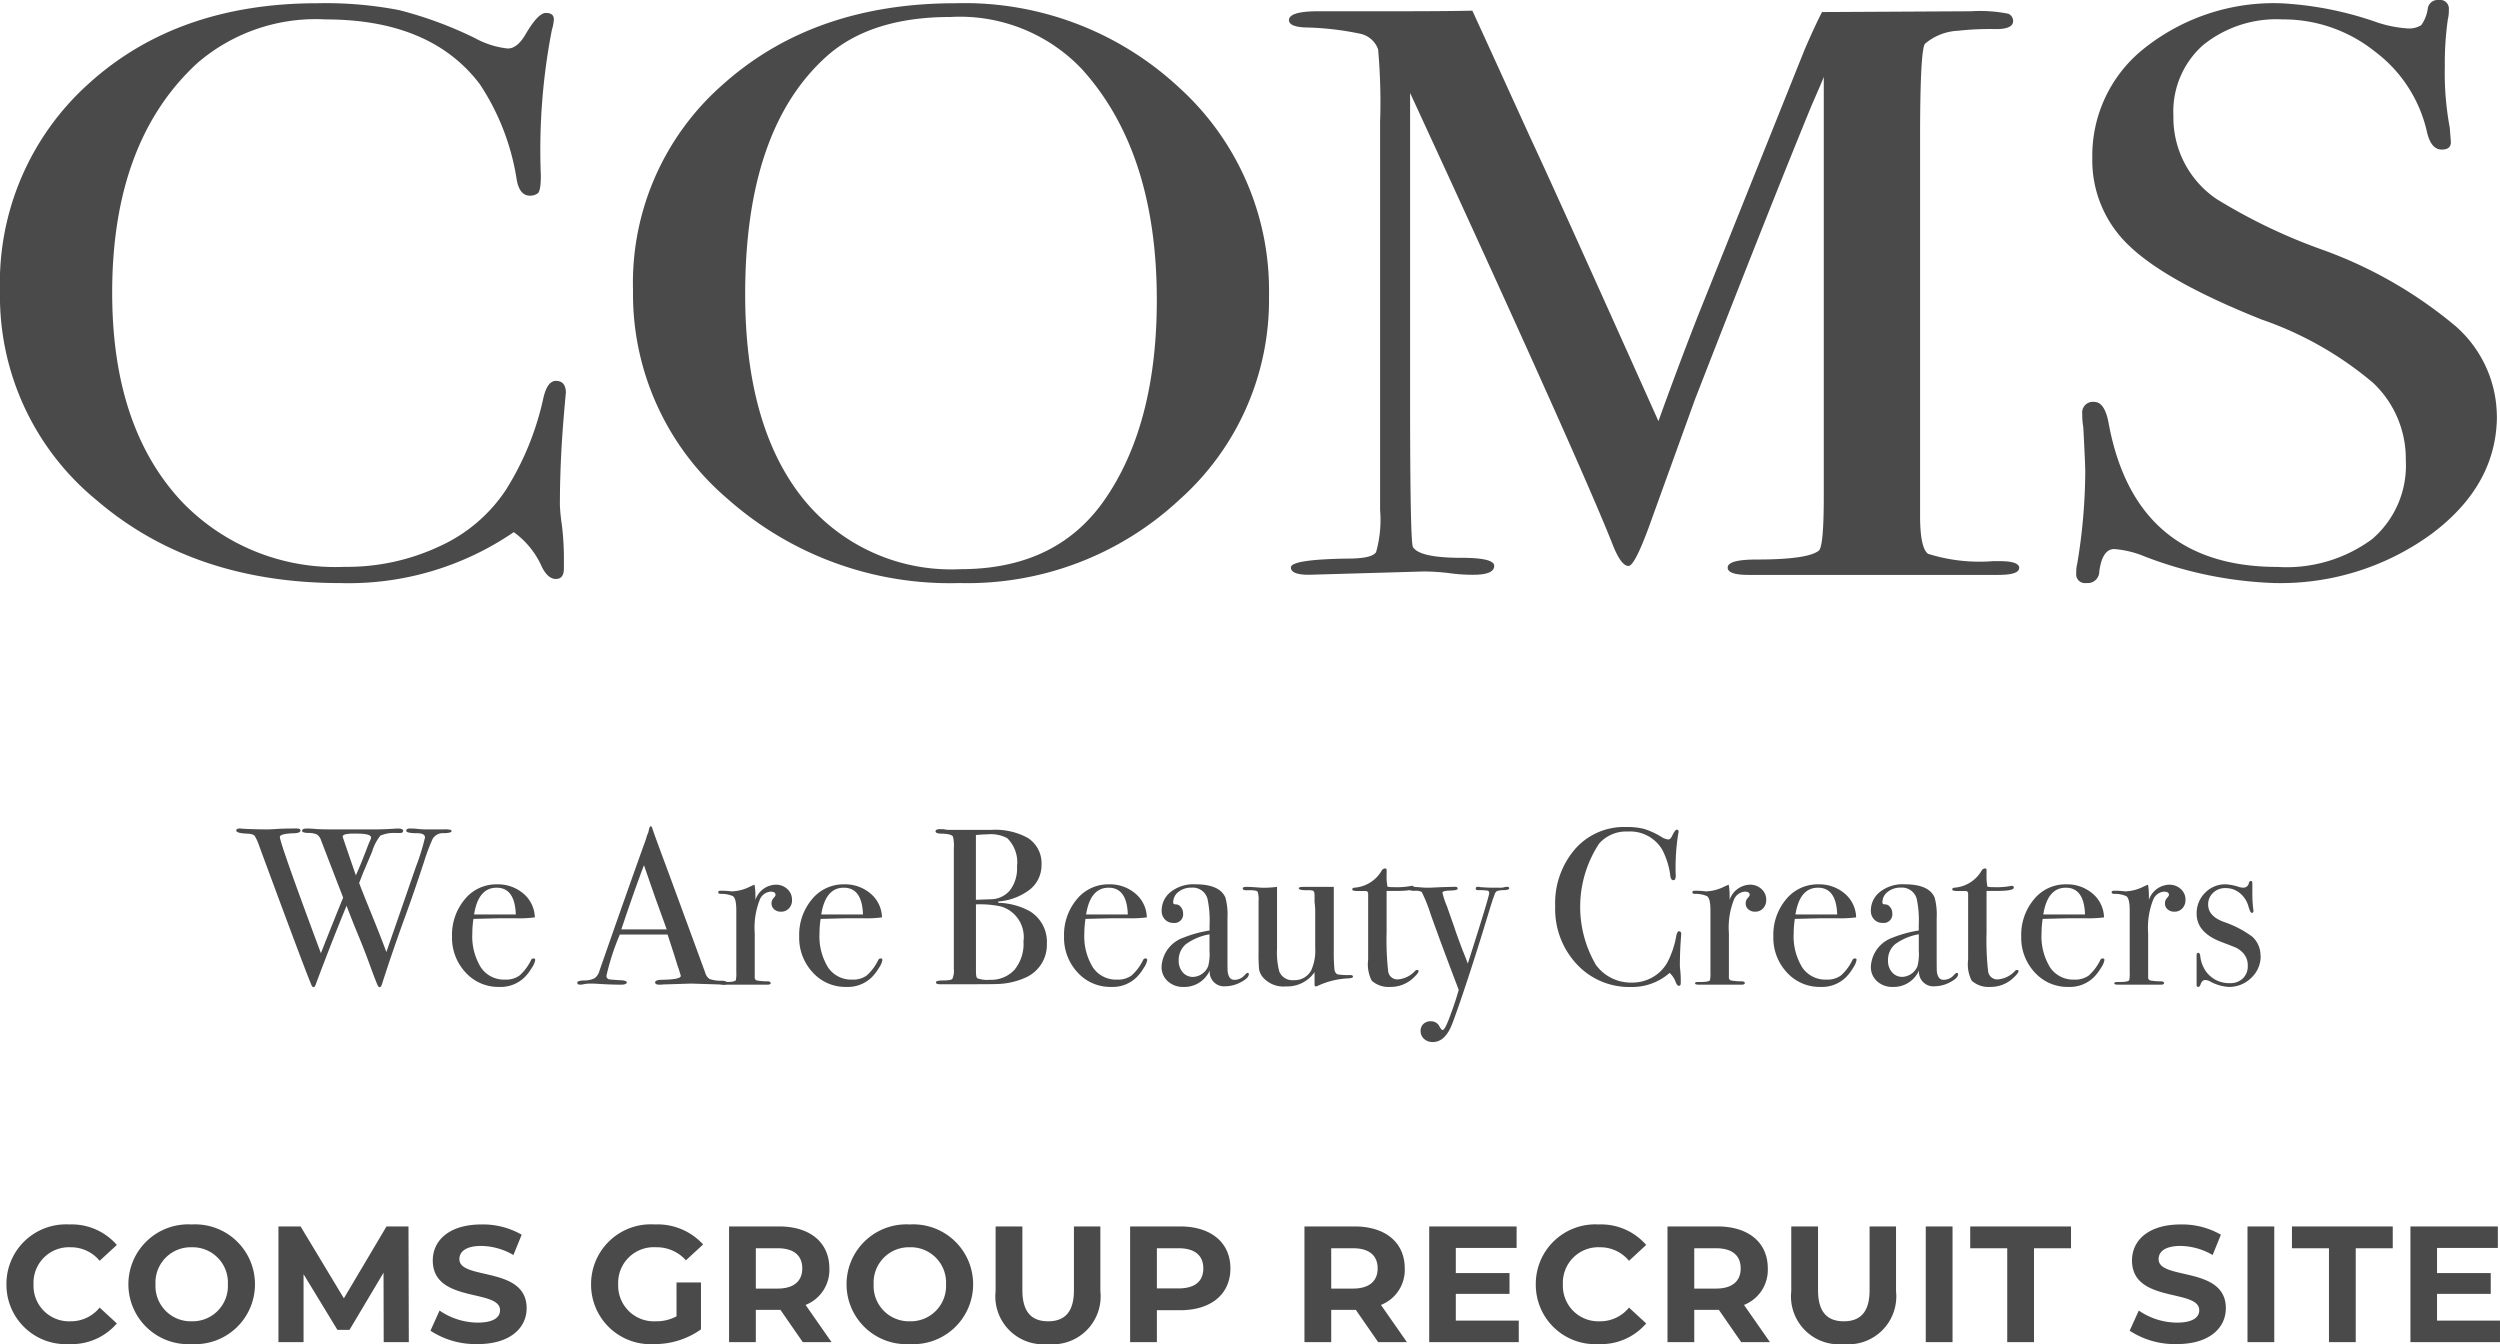 <svg height="81.338" viewBox="0 0 151.29 81.338" width="151.29" xmlns="http://www.w3.org/2000/svg" xmlns:xlink="http://www.w3.org/1999/xlink"><clipPath id="a"><path d="m0 0h151.104v63.06h-151.104z"/></clipPath><g fill="#4a4a4a"><path d="m4.18.12a3.6 3.6 0 0 0 2.89-1.25l-1.04-.96a2.231 2.231 0 0 1 -1.76.83 2.147 2.147 0 0 1 -2.24-2.24 2.147 2.147 0 0 1 2.24-2.24 2.252 2.252 0 0 1 1.76.82l1.04-.96a3.614 3.614 0 0 0 -2.88-1.24 3.6 3.6 0 0 0 -3.8 3.62 3.594 3.594 0 0 0 3.79 3.62zm7.42 0a3.622 3.622 0 0 0 3.83-3.62 3.622 3.622 0 0 0 -3.83-3.62 3.622 3.622 0 0 0 -3.83 3.62 3.622 3.622 0 0 0 3.83 3.62zm0-1.38a2.135 2.135 0 0 1 -2.19-2.24 2.135 2.135 0 0 1 2.19-2.24 2.135 2.135 0 0 1 2.19 2.24 2.135 2.135 0 0 1 -2.19 2.24zm13.14 1.26-.02-7h-1.33l-2.58 4.35-2.62-4.35h-1.34v7h1.52v-4.11l2.05 3.37h.73l2.06-3.46.01 4.2zm4.16.12c2 0 2.97-1 2.97-2.17 0-2.57-4.07-1.68-4.07-2.97 0-.44.37-.8 1.33-.8a3.954 3.954 0 0 1 1.94.55l.5-1.23a4.7 4.7 0 0 0 -2.43-.62c-1.99 0-2.95.99-2.95 2.18 0 2.6 4.07 1.7 4.07 3.01 0 .43-.39.75-1.35.75a4.117 4.117 0 0 1 -2.31-.73l-.55 1.22a4.989 4.989 0 0 0 2.85.81zm12.04-1.68a2.572 2.572 0 0 1 -1.26.3 2.161 2.161 0 0 1 -2.27-2.24 2.155 2.155 0 0 1 2.29-2.24 2.369 2.369 0 0 1 1.81.79l1.04-.96a3.732 3.732 0 0 0 -2.93-1.21 3.611 3.611 0 0 0 -3.85 3.62 3.6 3.6 0 0 0 3.82 3.62 4.83 4.83 0 0 0 2.83-.89v-2.84h-1.48zm9.38 1.56-1.57-2.25a2.276 2.276 0 0 0 1.44-2.21c0-1.57-1.17-2.54-3.04-2.54h-3.03v7h1.62v-1.95h1.49l1.35 1.95zm-1.77-4.46c0 .76-.5 1.22-1.49 1.22h-1.32v-2.44h1.32c.99 0 1.49.45 1.49 1.22zm6.51 4.58a3.622 3.622 0 0 0 3.83-3.62 3.622 3.622 0 0 0 -3.83-3.62 3.622 3.622 0 0 0 -3.83 3.62 3.622 3.622 0 0 0 3.83 3.62zm0-1.38a2.135 2.135 0 0 1 -2.19-2.24 2.135 2.135 0 0 1 2.19-2.24 2.135 2.135 0 0 1 2.19 2.24 2.135 2.135 0 0 1 -2.19 2.24zm8.36 1.38a2.9 2.9 0 0 0 3.17-3.2v-3.92h-1.6v3.86c0 1.33-.57 1.88-1.56 1.88s-1.56-.55-1.56-1.88v-3.86h-1.62v3.92a2.9 2.9 0 0 0 3.17 3.2zm8-7.12h-3.03v7h1.62v-1.93h1.41c1.87 0 3.04-.97 3.04-2.53s-1.17-2.54-3.04-2.54zm-.09 3.75h-1.32v-2.43h1.32c.99 0 1.49.45 1.49 1.22s-.5 1.21-1.49 1.21zm13.81 3.25-1.57-2.25a2.276 2.276 0 0 0 1.44-2.21c0-1.57-1.17-2.54-3.04-2.54h-3.03v7h1.62v-1.95h1.49l1.35 1.95zm-1.77-4.46c0 .76-.5 1.22-1.49 1.22h-1.32v-2.44h1.32c.99 0 1.49.45 1.49 1.22zm4.73 3.16v-1.62h3.25v-1.26h-3.25v-1.52h3.68v-1.3h-5.29v7h5.42v-1.3zm8.63 1.42a3.6 3.6 0 0 0 2.89-1.25l-1.04-.96a2.231 2.231 0 0 1 -1.76.83 2.147 2.147 0 0 1 -2.24-2.24 2.147 2.147 0 0 1 2.24-2.24 2.252 2.252 0 0 1 1.76.82l1.04-.96a3.614 3.614 0 0 0 -2.88-1.24 3.6 3.6 0 0 0 -3.8 3.62 3.594 3.594 0 0 0 3.79 3.62zm10.38-.12-1.57-2.25a2.276 2.276 0 0 0 1.44-2.21c0-1.57-1.17-2.54-3.04-2.54h-3.03v7h1.62v-1.95h1.49l1.35 1.95zm-1.77-4.46c0 .76-.5 1.22-1.49 1.22h-1.32v-2.44h1.32c.99 0 1.49.45 1.49 1.22zm6.23 4.58a2.9 2.9 0 0 0 3.17-3.2v-3.92h-1.6v3.86c0 1.33-.57 1.88-1.56 1.88s-1.56-.55-1.56-1.88v-3.86h-1.62v3.92a2.9 2.9 0 0 0 3.17 3.2zm4.97-.12h1.62v-7h-1.62zm4.93 0h1.62v-5.68h2.24v-1.32h-6.1v1.32h2.24zm10.26.12c2 0 2.97-1 2.97-2.17 0-2.57-4.07-1.68-4.07-2.97 0-.44.37-.8 1.33-.8a3.954 3.954 0 0 1 1.94.55l.5-1.23a4.7 4.7 0 0 0 -2.43-.62c-1.99 0-2.95.99-2.95 2.18 0 2.6 4.07 1.7 4.07 3.01 0 .43-.39.75-1.35.75a4.117 4.117 0 0 1 -2.31-.73l-.55 1.22a4.989 4.989 0 0 0 2.85.81zm4.28-.12h1.62v-7h-1.62zm4.93 0h1.62v-5.68h2.24v-1.32h-6.1v1.32h2.24zm6.54-1.3v-1.62h3.25v-1.26h-3.25v-1.52h3.68v-1.3h-5.29v7h5.42v-1.3z" transform="translate(0 81.219)"/><g clip-path="url(#a)"><path d="m34.246 24.538q0-.1-.121 1.321-.243 2.838-.242 5.481a11.263 11.263 0 0 0 .121 1.2 16.8 16.8 0 0 1 .121 2.177v.44q0 .635-.485.636t-.849-.734a5.135 5.135 0 0 0 -1.7-2.1 17.7 17.7 0 0 1 -10.486 3.083q-8.91 0-14.759-5.016a15.953 15.953 0 0 1 -5.846-12.654 16.18 16.18 0 0 1 5.364-12.551q5.364-4.869 13.85-4.869a23.449 23.449 0 0 1 4.94.416 23.607 23.607 0 0 1 4.576 1.688 5.282 5.282 0 0 0 2 .636q.545 0 1.03-.783.787-1.37 1.273-1.37t.485.391a2.773 2.773 0 0 1 -.121.636 38 38 0 0 0 -.667 8.808q0 .93-.182 1.076a.751.751 0 0 1 -.485.147q-.607 0-.788-.93a14.426 14.426 0 0 0 -2.243-5.823q-2.969-3.913-9.332-3.913a10.96 10.96 0 0 0 -7.758 2.643q-5.154 4.746-5.153 13.896 0 8.173 4.243 12.674a12.869 12.869 0 0 0 9.819 3.915 13.165 13.165 0 0 0 5.758-1.248 9.526 9.526 0 0 0 4-3.4 17.274 17.274 0 0 0 2.243-5.432q.241-1.175.788-1.174.605 0 .606.734" transform="translate(0 -.756)"/><path d="m224.809 18.666a16.187 16.187 0 0 1 -5.425 12.334 18.819 18.819 0 0 1 -13.3 5.04 20.282 20.282 0 0 1 -14.062-5.114 16.267 16.267 0 0 1 -5.7-12.6 15.958 15.958 0 0 1 5.485-12.5q5.483-4.874 14.03-4.874a19.064 19.064 0 0 1 13.517 5.089 16.57 16.57 0 0 1 5.455 12.625m-6.789.246q0-8.981-4.546-13.987a10.177 10.177 0 0 0 -7.94-3.141q-4.85 0-7.516 2.4-4.91 4.418-4.909 14.379 0 7.9 3.424 12.27a11.51 11.51 0 0 0 9.607 4.367q5.758 0 8.668-4.123 3.212-4.564 3.212-12.171" transform="translate(-148.014 -.756)"/><path d="m423.6 36.881q0 .416-1.268.416h-15.1q-1.269 0-1.268-.441 0-.49 1.758-.49 3.091 0 3.758-.539.3-.245.3-3.284v-25.389q0 .049-.729 1.713-2.435 5.918-7.062 17.8l-2.815 7.789q-.85 2.3-1.213 2.3-.426 0-.91-1.175-1.75-4.454-9.9-22.228l-2.406-5.224q0 .93 0 2.544v15.9q0 8.955.182 9.053.423.636 2.909.636 2 0 2 .487 0 .541-1.273.54a10.08 10.08 0 0 1 -1.455-.1 13.405 13.405 0 0 0 -1.515-.1l-6.97.2q-1.091 0-1.091-.441 0-.49 3.455-.539 1.455 0 1.7-.391a7.184 7.184 0 0 0 .243-2.549v-23.469a35.887 35.887 0 0 0 -.121-4.41 1.479 1.479 0 0 0 -1.03-.931 17.773 17.773 0 0 0 -3.394-.392q-.971-.048-.97-.441 0-.538 1.778-.538h4.23q3.616 0 5.088-.037.3.637 3.516 7.7 1.381 2.939 7.747 17.14 1.145-3.186 2.351-6.274l6.48-16.17q.6-1.4 1.067-2.311l8.989-.048a8.9 8.9 0 0 1 2.277.147.472.472 0 0 1 .3.441q0 .491-1.03.491a17.285 17.285 0 0 0 -2.3.1 3.31 3.31 0 0 0 -2 .785q-.3.344-.3 5.742v22.82q0 1.964.485 2.307a10.328 10.328 0 0 0 3.94.442h.364q1.212 0 1.212.416" transform="translate(-301.412 -2.506)"/><path d="m636.594 25.152q0 4.209-3.97 7.169a15.517 15.517 0 0 1 -9.547 2.961 24.01 24.01 0 0 1 -7.819-1.615 5.971 5.971 0 0 0 -1.818-.44q-.727 0-.909 1.355a.7.7 0 0 1 -.788.7.527.527 0 0 1 -.606-.587 2.11 2.11 0 0 1 .061-.587 34.664 34.664 0 0 0 .485-5.529q0-.488-.121-2.74a4.047 4.047 0 0 1 -.06-.783.646.646 0 0 1 .727-.734q.605 0 .849 1.186 1.575 8.8 10.243 8.8a8.72 8.72 0 0 0 5.728-1.688 5.859 5.859 0 0 0 2.031-4.771 6.309 6.309 0 0 0 -1.97-4.673 21.044 21.044 0 0 0 -6.758-3.841q-5.759-2.3-8-4.453a7.094 7.094 0 0 1 -2.243-5.334 8.279 8.279 0 0 1 3.243-6.7 12.574 12.574 0 0 1 8.21-2.648 20.739 20.739 0 0 1 5.7 1.125 7.2 7.2 0 0 0 1.879.391 1.37 1.37 0 0 0 .879-.2 2.241 2.241 0 0 0 .394-1.028.61.61 0 0 1 .665-.488.528.528 0 0 1 .606.587 2.148 2.148 0 0 1 -.061.587 18.906 18.906 0 0 0 -.182 2.838 17.938 17.938 0 0 0 .3 3.719l.06.783q.06.539-.545.538-.668 0-.909-1.125a8.372 8.372 0 0 0 -3.152-4.82 8.857 8.857 0 0 0 -5.576-1.933 7.056 7.056 0 0 0 -4.82 1.566 5.369 5.369 0 0 0 -1.783 4.26 5.953 5.953 0 0 0 2.606 5.04 33.912 33.912 0 0 0 6.3 3.034 26.471 26.471 0 0 1 8.182 4.673 7.3 7.3 0 0 1 2.485 5.407" transform="translate(-485.491)"/><path d="m82.572 244.024q0 .115-.459.127a.718.718 0 0 0 -.682.338 11.68 11.68 0 0 0 -.52 1.377q-.608 1.85-1.081 3.146-.81 2.214-1.471 4.281c-.037.117-.083.176-.138.176s-.09-.045-.132-.134-.164-.4-.367-.94q-.376-1.055-.819-2.123-.349-.839-.685-1.731-.94 2.282-1.867 4.767-.054.161-.136.161t-.163-.23q-.419-1-3.106-8.277a3.328 3.328 0 0 0 -.283-.642q-.095-.128-.472-.142-.648-.027-.648-.189 0-.121.216-.122a.858.858 0 0 1 .162.014q.716.04 1.539.04.162 0 .56-.027t1.033-.027h.147q.229 0 .229.124 0 .152-.416.165-.831.028-.831.221 0 .378 2.482 7.036.9-2.281 1.347-3.361l-1.333-3.458a.684.684 0 0 0 -.251-.363 1.262 1.262 0 0 0 -.522-.094q-.38-.013-.38-.121 0-.148.284-.148.216 0 .527.027t1.08.027h2.511q.5 0 1.2-.043a1.445 1.445 0 0 1 .189-.011q.324 0 .324.142t-.229.128h-.23a2.043 2.043 0 0 0 -.918.162 2.864 2.864 0 0 0 -.5.971q-.163.378-.545 1.282l-.238.61q.094.27.591 1.5.642 1.563 1.056 2.681.759-2.186 1.791-5.169a13.644 13.644 0 0 0 .546-1.764q0-.257-.473-.258-.662 0-.662-.149t.27-.136a2.958 2.958 0 0 1 .365.018 4.506 4.506 0 0 0 .54.036h1.08a1.466 1.466 0 0 1 .446.032.09.09 0 0 1 .04.07m-5.712.154h-.392q-.486.028-.486.176 0 .027.8 2.348.308-.675.725-1.784.056-.148.168-.39l.028-.108q0-.242-.837-.242" transform="translate(-55.245 -193.73)"/><path d="m138.087 264.865a1.191 1.191 0 0 1 -.209.479 2.983 2.983 0 0 1 -.425.56 2.072 2.072 0 0 1 -1.553.594 2.662 2.662 0 0 1 -2.032-.878 3.07 3.07 0 0 1 -.817-2.174 3.341 3.341 0 0 1 .776-2.255 2.45 2.45 0 0 1 1.938-.9 2.371 2.371 0 0 1 1.607.56 1.942 1.942 0 0 1 .689 1.438 6.9 6.9 0 0 1 -1.148.054h-.945q-.095 0-1.621.04a5.647 5.647 0 0 0 -.067.848 3.585 3.585 0 0 0 .52 2.092 1.691 1.691 0 0 0 1.465.733 1.407 1.407 0 0 0 .864-.243 2.97 2.97 0 0 0 .7-.931.164.164 0 0 1 .148-.108q.108 0 .108.094m-1.175-2.754q-.054-1.62-1.161-1.62t-1.364 1.62z" transform="translate(-105.696 -206.774)"/><path d="m178.954 252.683q0 .115-.2.115a2.01 2.01 0 0 1 -.243-.014l-1.715-.054-1.715.054a1.462 1.462 0 0 1 -.2.014q-.27 0-.27-.141t.364-.156q1.188-.013 1.188-.238a.765.765 0 0 0 -.028-.106l-.11-.357-.069-.188q-.121-.419-.593-1.852h-2.887a14.533 14.533 0 0 0 -.809 2.484.208.208 0 0 0 .162.229q.04.014.675.054c.261.009.392.054.392.135s-.117.135-.351.135q-.621 0-1.445-.054c-.135-.009-.275-.013-.419-.013a1.921 1.921 0 0 0 -.418.045.9.9 0 0 1 -.176.023c-.126 0-.189-.04-.189-.122s.142-.126.425-.136a1.31 1.31 0 0 0 .614-.129.776.776 0 0 0 .3-.44q1.737-4.986 2.828-8.007a1.567 1.567 0 0 1 .126-.358l.058-.246q.04-.149.108-.149c.027 0 .049.027.068.081q.175.527.8 2.2.486 1.31 2.417 6.576a.646.646 0 0 0 .277.389 1.97 1.97 0 0 0 .7.1q.351.013.351.128m-3.658-3.234-.728-2.013-.649-1.872q-.569 1.494-1.369 3.884z" transform="translate(-134.965 -193.208)"/><path d="m215.87 261.336a.723.723 0 0 1 -.189.513.636.636 0 0 1 -.486.2.593.593 0 0 1 -.405-.142.456.456 0 0 1 -.162-.358.468.468 0 0 1 .122-.324q.121-.135.121-.189 0-.2-.3-.2a.769.769 0 0 0 -.648.47 4.6 4.6 0 0 0 -.311 2.042v2.66a.187.187 0 0 0 .115.2 3.438 3.438 0 0 0 .7.054c.1.018.149.054.149.108s-.059.095-.176.095h-2.62q-.216 0-.216-.081c0-.054.058-.081.176-.081h.189q.459 0 .54-.109a2.244 2.244 0 0 0 .027-.5v-3.732q0-.746-.223-.862a1.732 1.732 0 0 0 -.709-.129c-.108 0-.162-.032-.162-.095s.045-.095.135-.095h.095q.2 0 .4.02a1.441 1.441 0 0 1 .176.02 2.649 2.649 0 0 0 1.107-.284l.176-.081.108-.041a3.941 3.941 0 0 1 .054.648v.27a1.338 1.338 0 0 1 1.215-.918 1.011 1.011 0 0 1 .716.263.857.857 0 0 1 .283.655" transform="translate(-167.938 -206.877)"/><path d="m240.278 264.865a1.191 1.191 0 0 1 -.209.479 2.984 2.984 0 0 1 -.425.56 2.072 2.072 0 0 1 -1.553.594 2.662 2.662 0 0 1 -2.032-.878 3.07 3.07 0 0 1 -.817-2.174 3.341 3.341 0 0 1 .776-2.255 2.45 2.45 0 0 1 1.938-.9 2.371 2.371 0 0 1 1.607.56 1.941 1.941 0 0 1 .689 1.438 6.9 6.9 0 0 1 -1.148.054h-.945q-.095 0-1.62.04a5.653 5.653 0 0 0 -.067.848 3.584 3.584 0 0 0 .52 2.092 1.691 1.691 0 0 0 1.465.733 1.407 1.407 0 0 0 .864-.243 2.97 2.97 0 0 0 .7-.931.164.164 0 0 1 .148-.108q.108 0 .108.094m-1.175-2.754q-.054-1.62-1.161-1.62t-1.364 1.62z" transform="translate(-186.878 -206.774)"/><path d="m282.107 250.992a2.165 2.165 0 0 1 -1.256 2.039 4.464 4.464 0 0 1 -1.742.405q-.311.014-1.836.014h-1.647c-.153 0-.23-.038-.23-.115s.139-.114.419-.114q.486 0 .574-.1a1.213 1.213 0 0 0 .088-.614v-7.307a2.267 2.267 0 0 0 -.054-.689q-.1-.162-.689-.176-.364 0-.364-.142t.338-.128h.162a1.029 1.029 0 0 0 .27.041h2.633a4.065 4.065 0 0 1 2.174.486 1.808 1.808 0 0 1 .837 1.607 1.889 1.889 0 0 1 -.689 1.506 3.567 3.567 0 0 1 -1.931.736v.081a4.133 4.133 0 0 1 1.917.513 2.161 2.161 0 0 1 1.026 1.958m-1.809-4.659a2.036 2.036 0 0 0 -.594-1.728 2.116 2.116 0 0 0 -1.175-.229q-.23 0-.716.041v3.916h.121l.743-.027a1.532 1.532 0 0 0 1.2-.547 2.186 2.186 0 0 0 .425-1.425m.391 4.51a1.928 1.928 0 0 0 -1.377-2.106 6.078 6.078 0 0 0 -1.5-.122v4.024q0 .392.081.445a1.726 1.726 0 0 0 .756.095 1.933 1.933 0 0 0 1.485-.594 2.469 2.469 0 0 0 .553-1.742" transform="translate(-218.755 -193.887)"/><path d="m318.235 264.865a1.193 1.193 0 0 1 -.209.479 2.99 2.99 0 0 1 -.425.56 2.072 2.072 0 0 1 -1.553.594 2.662 2.662 0 0 1 -2.032-.878 3.07 3.07 0 0 1 -.817-2.174 3.34 3.34 0 0 1 .776-2.255 2.45 2.45 0 0 1 1.938-.9 2.371 2.371 0 0 1 1.607.56 1.94 1.94 0 0 1 .689 1.438 6.906 6.906 0 0 1 -1.148.054h-.945q-.095 0-1.62.04a5.645 5.645 0 0 0 -.068.848 3.584 3.584 0 0 0 .52 2.092 1.691 1.691 0 0 0 1.465.733 1.407 1.407 0 0 0 .864-.243 2.974 2.974 0 0 0 .7-.931.164.164 0 0 1 .148-.108q.108 0 .108.094m-1.175-2.754q-.054-1.62-1.161-1.62t-1.364 1.62z" transform="translate(-248.807 -206.774)"/><path d="m347.179 265.729q0 .23-.477.479a1.981 1.981 0 0 1 -.92.25.873.873 0 0 1 -.967-.959 1.675 1.675 0 0 1 -1.585 1 1.358 1.358 0 0 1 -.954-.344 1.145 1.145 0 0 1 -.376-.884 1.965 1.965 0 0 1 1.325-1.756 7.321 7.321 0 0 1 1.579-.432v-.338a6.3 6.3 0 0 0 -.122-1.566.921.921 0 0 0 -.972-.689 1.217 1.217 0 0 0 -.79.257.8.8 0 0 0 -.317.648c0 .072.055.108.165.108a.38.38 0 0 1 .3.162.562.562 0 0 1 .132.365.522.522 0 0 1 -.588.594.672.672 0 0 1 -.508-.209.739.739 0 0 1 -.2-.533 1.436 1.436 0 0 1 .5-1.094 2.215 2.215 0 0 1 1.539-.5q1.485 0 1.823.81a4 4 0 0 1 .122 1.229v2.525q0 .621.013.729.068.486.392.486a.8.8 0 0 0 .621-.27c.09-.1.158-.149.2-.149s.068.027.068.081m-2.382-1.429v-.986a3.413 3.413 0 0 0 -1.431.6 1.243 1.243 0 0 0 -.432.992 1.026 1.026 0 0 0 .246.709.794.794 0 0 0 .619.277 1.034 1.034 0 0 0 .918-.648 2.99 2.99 0 0 0 .08-.945" transform="translate(-271.606 -206.773)"/><path d="m372.474 266.5c0 .063-.1.1-.3.108a4.865 4.865 0 0 0 -1.85.459.219.219 0 0 1 -.095.027c-.054 0-.081-.036-.081-.108v-.756a2 2 0 0 1 -1.728.864 1.654 1.654 0 0 1 -1.42-.577 1.083 1.083 0 0 1 -.208-.443 9.745 9.745 0 0 1 -.033-1.086v-3.071a1.48 1.48 0 0 0 -.054-.55q-.054-.081-.365-.094h-.175q-.365.027-.365-.108 0-.095.23-.095t.7.036q.229.018.27.018a6.7 6.7 0 0 0 .878-.054v3.749a4.413 4.413 0 0 0 .135 1.371.853.853 0 0 0 .878.524 1.128 1.128 0 0 0 1.053-.591 2.911 2.911 0 0 0 .243-1.371v-2.083a4.287 4.287 0 0 0 -.04-.685v-.443q-.014-.2-.088-.235a.883.883 0 0 0 -.3-.034q-.567.014-.567-.121 0-.08.284-.08h1.836v3.767a10.9 10.9 0 0 0 .04 1.229c.026.171.1.27.207.3a4.21 4.21 0 0 0 .754.04c.107 0 .16.032.16.094" transform="translate(-290.596 -207.4)"/><path d="m402.06 261.835q0 .122-.338.432a1.981 1.981 0 0 1 -1.377.526 1.522 1.522 0 0 1 -1.121-.377 2.166 2.166 0 0 1 -.216-1.266v-4.014a.15.15 0 0 0 -.148-.148h-.513q-.3 0-.3-.094c0-.063.049-.1.148-.108a2.077 2.077 0 0 0 1.637-1.038.236.236 0 0 1 .2-.123.083.083 0 0 1 .094.095v.28a2.961 2.961 0 0 0 .054.729 2.081 2.081 0 0 0 .405.027 4.531 4.531 0 0 0 .986-.067.4.4 0 0 1 .094-.014q.108 0 .108.117 0 .194-1.094.194h-.554v2.5a17.076 17.076 0 0 0 .095 2.37.559.559 0 0 0 .621.479 1.586 1.586 0 0 0 1-.5.153.153 0 0 1 .122-.068c.063 0 .094.022.094.068" transform="translate(-316.213 -203.069)"/><path d="m420.69 261.105c0 .064-.108.1-.324.11a1.374 1.374 0 0 0 -.412.055.389.389 0 0 0 -.155.234l-.094.248-.108.337q-.189.621-.567 1.85-1.067 3.43-1.769 5.32-.432 1.148-1.188 1.148a.766.766 0 0 1 -.534-.189.626.626 0 0 1 -.209-.486.553.553 0 0 1 .169-.419.606.606 0 0 1 .439-.162.554.554 0 0 1 .526.3c.081.153.149.229.2.229q.122 0 .378-.662.378-.986.594-1.769-1-2.619-1.7-4.577a9.075 9.075 0 0 0 -.54-1.35.841.841 0 0 0 -.439-.067q-.358 0-.358-.135c0-.072.059-.108.176-.108.1 0 .252.009.459.027s.364.027.473.027h.243q.284-.018.783-.036l.689-.018c.1 0 .149.039.149.115s-.167.106-.5.115q-.419.013-.419.133a4.818 4.818 0 0 0 .275.824q.107.311.227.649l.236.673q.092.3.489 1.354.139.325.306.785 1.3-4.065 1.295-4.267a.135.135 0 0 0 -.1-.149 3.357 3.357 0 0 0 -.578-.027c-.091 0-.136-.036-.136-.109s.054-.095.162-.095a.279.279 0 0 1 .108.018q.458.036.756.036h.378a1.138 1.138 0 0 0 .317-.027.54.54 0 0 1 .182-.027c.081 0 .122.032.122.1" transform="translate(-329.36 -207.347)"/><path d="m465.378 249.917q0-.027-.027.364-.054.783-.054 1.513 0 .081.027.331a5.8 5.8 0 0 1 .027.6v.122q0 .175-.108.176c-.072 0-.135-.067-.189-.2a1.39 1.39 0 0 0 -.378-.581 3.426 3.426 0 0 1 -2.336.851 4.323 4.323 0 0 1 -3.288-1.384 4.891 4.891 0 0 1 -1.3-3.49 5.017 5.017 0 0 1 1.195-3.464 3.939 3.939 0 0 1 3.085-1.343 4.25 4.25 0 0 1 1.1.115 4.652 4.652 0 0 1 1.02.466 1.02 1.02 0 0 0 .445.175q.122 0 .23-.216.175-.378.284-.378a.1.1 0 0 1 .108.108.915.915 0 0 1 -.027.176 12.971 12.971 0 0 0 -.148 2.431.578.578 0 0 1 -.041.3.145.145 0 0 1 -.108.041q-.135 0-.176-.257a4.58 4.58 0 0 0 -.5-1.607 2.262 2.262 0 0 0 -2.08-1.08 2.173 2.173 0 0 0 -1.728.729 6.962 6.962 0 0 0 -.2 7.332 2.615 2.615 0 0 0 2.187 1.08 2.468 2.468 0 0 0 1.283-.344 2.324 2.324 0 0 0 .891-.938 5.45 5.45 0 0 0 .5-1.5q.054-.324.176-.324c.09 0 .135.067.135.2" transform="translate(-363.638 -193.365)"/><path d="m502.61 261.336a.723.723 0 0 1 -.189.513.636.636 0 0 1 -.486.2.594.594 0 0 1 -.405-.142.455.455 0 0 1 -.162-.358.468.468 0 0 1 .121-.324q.122-.135.122-.189 0-.2-.3-.2a.769.769 0 0 0 -.648.47 4.6 4.6 0 0 0 -.311 2.042v2.66a.187.187 0 0 0 .115.2 3.434 3.434 0 0 0 .7.054c.1.018.148.054.148.108s-.059.095-.175.095h-2.62c-.144 0-.216-.027-.216-.081s.058-.081.175-.081h.189q.459 0 .54-.109a2.23 2.23 0 0 0 .027-.5v-3.732q0-.746-.223-.862a1.729 1.729 0 0 0 -.709-.129c-.108 0-.162-.032-.162-.095s.044-.095.135-.095h.094q.2 0 .405.02a1.441 1.441 0 0 1 .176.02 2.649 2.649 0 0 0 1.107-.284l.176-.081.108-.041a3.964 3.964 0 0 1 .054.648v.27a1.339 1.339 0 0 1 1.216-.918 1.011 1.011 0 0 1 .715.263.858.858 0 0 1 .284.655" transform="translate(-395.726 -206.877)"/><path d="m527.016 264.865a1.194 1.194 0 0 1 -.209.479 2.974 2.974 0 0 1 -.425.56 2.072 2.072 0 0 1 -1.553.594 2.662 2.662 0 0 1 -2.032-.878 3.069 3.069 0 0 1 -.817-2.174 3.341 3.341 0 0 1 .776-2.255 2.451 2.451 0 0 1 1.938-.9 2.371 2.371 0 0 1 1.607.56 1.942 1.942 0 0 1 .689 1.438 6.905 6.905 0 0 1 -1.148.054h-.942q-.095 0-1.62.04a5.629 5.629 0 0 0 -.068.848 3.583 3.583 0 0 0 .52 2.092 1.691 1.691 0 0 0 1.465.733 1.406 1.406 0 0 0 .864-.243 2.971 2.971 0 0 0 .7-.931.165.165 0 0 1 .149-.108c.072 0 .108.032.108.094m-1.175-2.754q-.054-1.62-1.161-1.62t-1.364 1.62z" transform="translate(-414.664 -206.774)"/><path d="m555.959 265.729q0 .23-.477.479a1.982 1.982 0 0 1 -.92.25.873.873 0 0 1 -.967-.959 1.675 1.675 0 0 1 -1.585 1 1.359 1.359 0 0 1 -.954-.344 1.144 1.144 0 0 1 -.376-.884 1.964 1.964 0 0 1 1.32-1.757 7.32 7.32 0 0 1 1.579-.432v-.338a6.325 6.325 0 0 0 -.121-1.566.921.921 0 0 0 -.972-.689 1.217 1.217 0 0 0 -.79.257.8.8 0 0 0 -.317.648c0 .072.055.108.165.108a.38.38 0 0 1 .3.162.562.562 0 0 1 .132.365.522.522 0 0 1 -.588.594.672.672 0 0 1 -.508-.209.74.74 0 0 1 -.2-.533 1.436 1.436 0 0 1 .5-1.094 2.216 2.216 0 0 1 1.539-.5q1.485 0 1.823.81a4 4 0 0 1 .121 1.229v2.525q0 .621.013.729.067.486.392.486a.8.8 0 0 0 .621-.27c.09-.1.157-.149.2-.149s.068.027.068.081m-2.376-1.431v-.986a3.414 3.414 0 0 0 -1.431.6 1.242 1.242 0 0 0 -.432.992 1.026 1.026 0 0 0 .246.709.793.793 0 0 0 .619.277 1.034 1.034 0 0 0 .918-.648 3 3 0 0 0 .08-.945" transform="translate(-437.463 -206.773)"/><path d="m578.662 261.835q0 .122-.338.432a1.981 1.981 0 0 1 -1.377.526 1.521 1.521 0 0 1 -1.121-.377 2.166 2.166 0 0 1 -.216-1.266v-4.014a.15.15 0 0 0 -.148-.148h-.514q-.3 0-.3-.094c0-.063.049-.1.147-.108a2.077 2.077 0 0 0 1.637-1.038.236.236 0 0 1 .2-.123.083.083 0 0 1 .094.095v.28a2.975 2.975 0 0 0 .054.729 2.083 2.083 0 0 0 .405.027 4.533 4.533 0 0 0 .986-.067.406.406 0 0 1 .094-.014c.072 0 .108.039.108.117q0 .194-1.094.194h-.554v2.5a17.009 17.009 0 0 0 .095 2.37.558.558 0 0 0 .621.479 1.587 1.587 0 0 0 1-.5.153.153 0 0 1 .121-.068c.063 0 .095.022.095.068" transform="translate(-456.507 -203.069)"/><path d="m599.982 264.865a1.191 1.191 0 0 1 -.209.479 2.99 2.99 0 0 1 -.426.56 2.072 2.072 0 0 1 -1.553.594 2.662 2.662 0 0 1 -2.032-.878 3.069 3.069 0 0 1 -.817-2.174 3.341 3.341 0 0 1 .776-2.255 2.45 2.45 0 0 1 1.938-.9 2.371 2.371 0 0 1 1.607.56 1.943 1.943 0 0 1 .689 1.438 6.91 6.91 0 0 1 -1.148.054h-.945q-.094 0-1.62.04a5.645 5.645 0 0 0 -.067.848 3.586 3.586 0 0 0 .52 2.092 1.692 1.692 0 0 0 1.465.733 1.406 1.406 0 0 0 .864-.243 2.969 2.969 0 0 0 .7-.931.164.164 0 0 1 .148-.108q.108 0 .108.094m-1.175-2.754q-.054-1.62-1.161-1.62t-1.364 1.62z" transform="translate(-472.628 -206.774)"/><path d="m626.014 261.336a.723.723 0 0 1 -.189.513.636.636 0 0 1 -.486.2.594.594 0 0 1 -.405-.142.456.456 0 0 1 -.162-.358.469.469 0 0 1 .121-.324q.122-.135.122-.189 0-.2-.3-.2a.769.769 0 0 0 -.648.47 4.6 4.6 0 0 0 -.311 2.042v2.66a.187.187 0 0 0 .115.2 3.437 3.437 0 0 0 .7.054c.1.018.149.054.149.108s-.059.095-.176.095h-2.62c-.144 0-.216-.027-.216-.081s.058-.081.175-.081h.189q.459 0 .54-.109a2.225 2.225 0 0 0 .027-.5v-3.732q0-.746-.223-.862a1.729 1.729 0 0 0 -.708-.129c-.108 0-.162-.032-.162-.095s.045-.095.135-.095h.095q.2 0 .405.02a1.42 1.42 0 0 1 .175.02 2.65 2.65 0 0 0 1.107-.284l.176-.081.108-.041a3.951 3.951 0 0 1 .054.648v.27a1.339 1.339 0 0 1 1.215-.918 1.011 1.011 0 0 1 .716.263.858.858 0 0 1 .284.655" transform="translate(-493.758 -206.877)"/><path d="m650.441 263.835a1.78 1.78 0 0 1 -.57 1.333 1.9 1.9 0 0 1 -1.361.548 2.627 2.627 0 0 1 -1.113-.324.671.671 0 0 0 -.309-.095c-.125 0-.219.086-.281.257q-.054.162-.148.162c-.062 0-.094-.036-.094-.108v-1.808q0-.148.094-.148t.122.15a2.021 2.021 0 0 0 .351.979 1.724 1.724 0 0 0 1.445.707 1.086 1.086 0 0 0 .783-.284 1 1 0 0 0 .3-.758 1.085 1.085 0 0 0 -.337-.839 1.456 1.456 0 0 0 -.344-.251q-.155-.074-.912-.359-1.5-.568-1.5-1.705a1.737 1.737 0 0 1 .509-1.272 1.7 1.7 0 0 1 1.259-.514 3.08 3.08 0 0 1 .8.162.854.854 0 0 0 .241.04.325.325 0 0 0 .348-.27c.027-.09.067-.135.12-.135s.094.036.094.108v.648a7.548 7.548 0 0 0 .067 1.04v.027a.1.1 0 0 1 -.108.108q-.081 0-.2-.409a1.578 1.578 0 0 0 -.52-.79 1.326 1.326 0 0 0 -.857-.3 1.05 1.05 0 0 0 -.756.284.95.95 0 0 0 -.3.717q0 .676.9 1.029a6.289 6.289 0 0 1 1.783.92 1.547 1.547 0 0 1 .486 1.15" transform="translate(-513.635 -205.991)"/></g></g></svg>